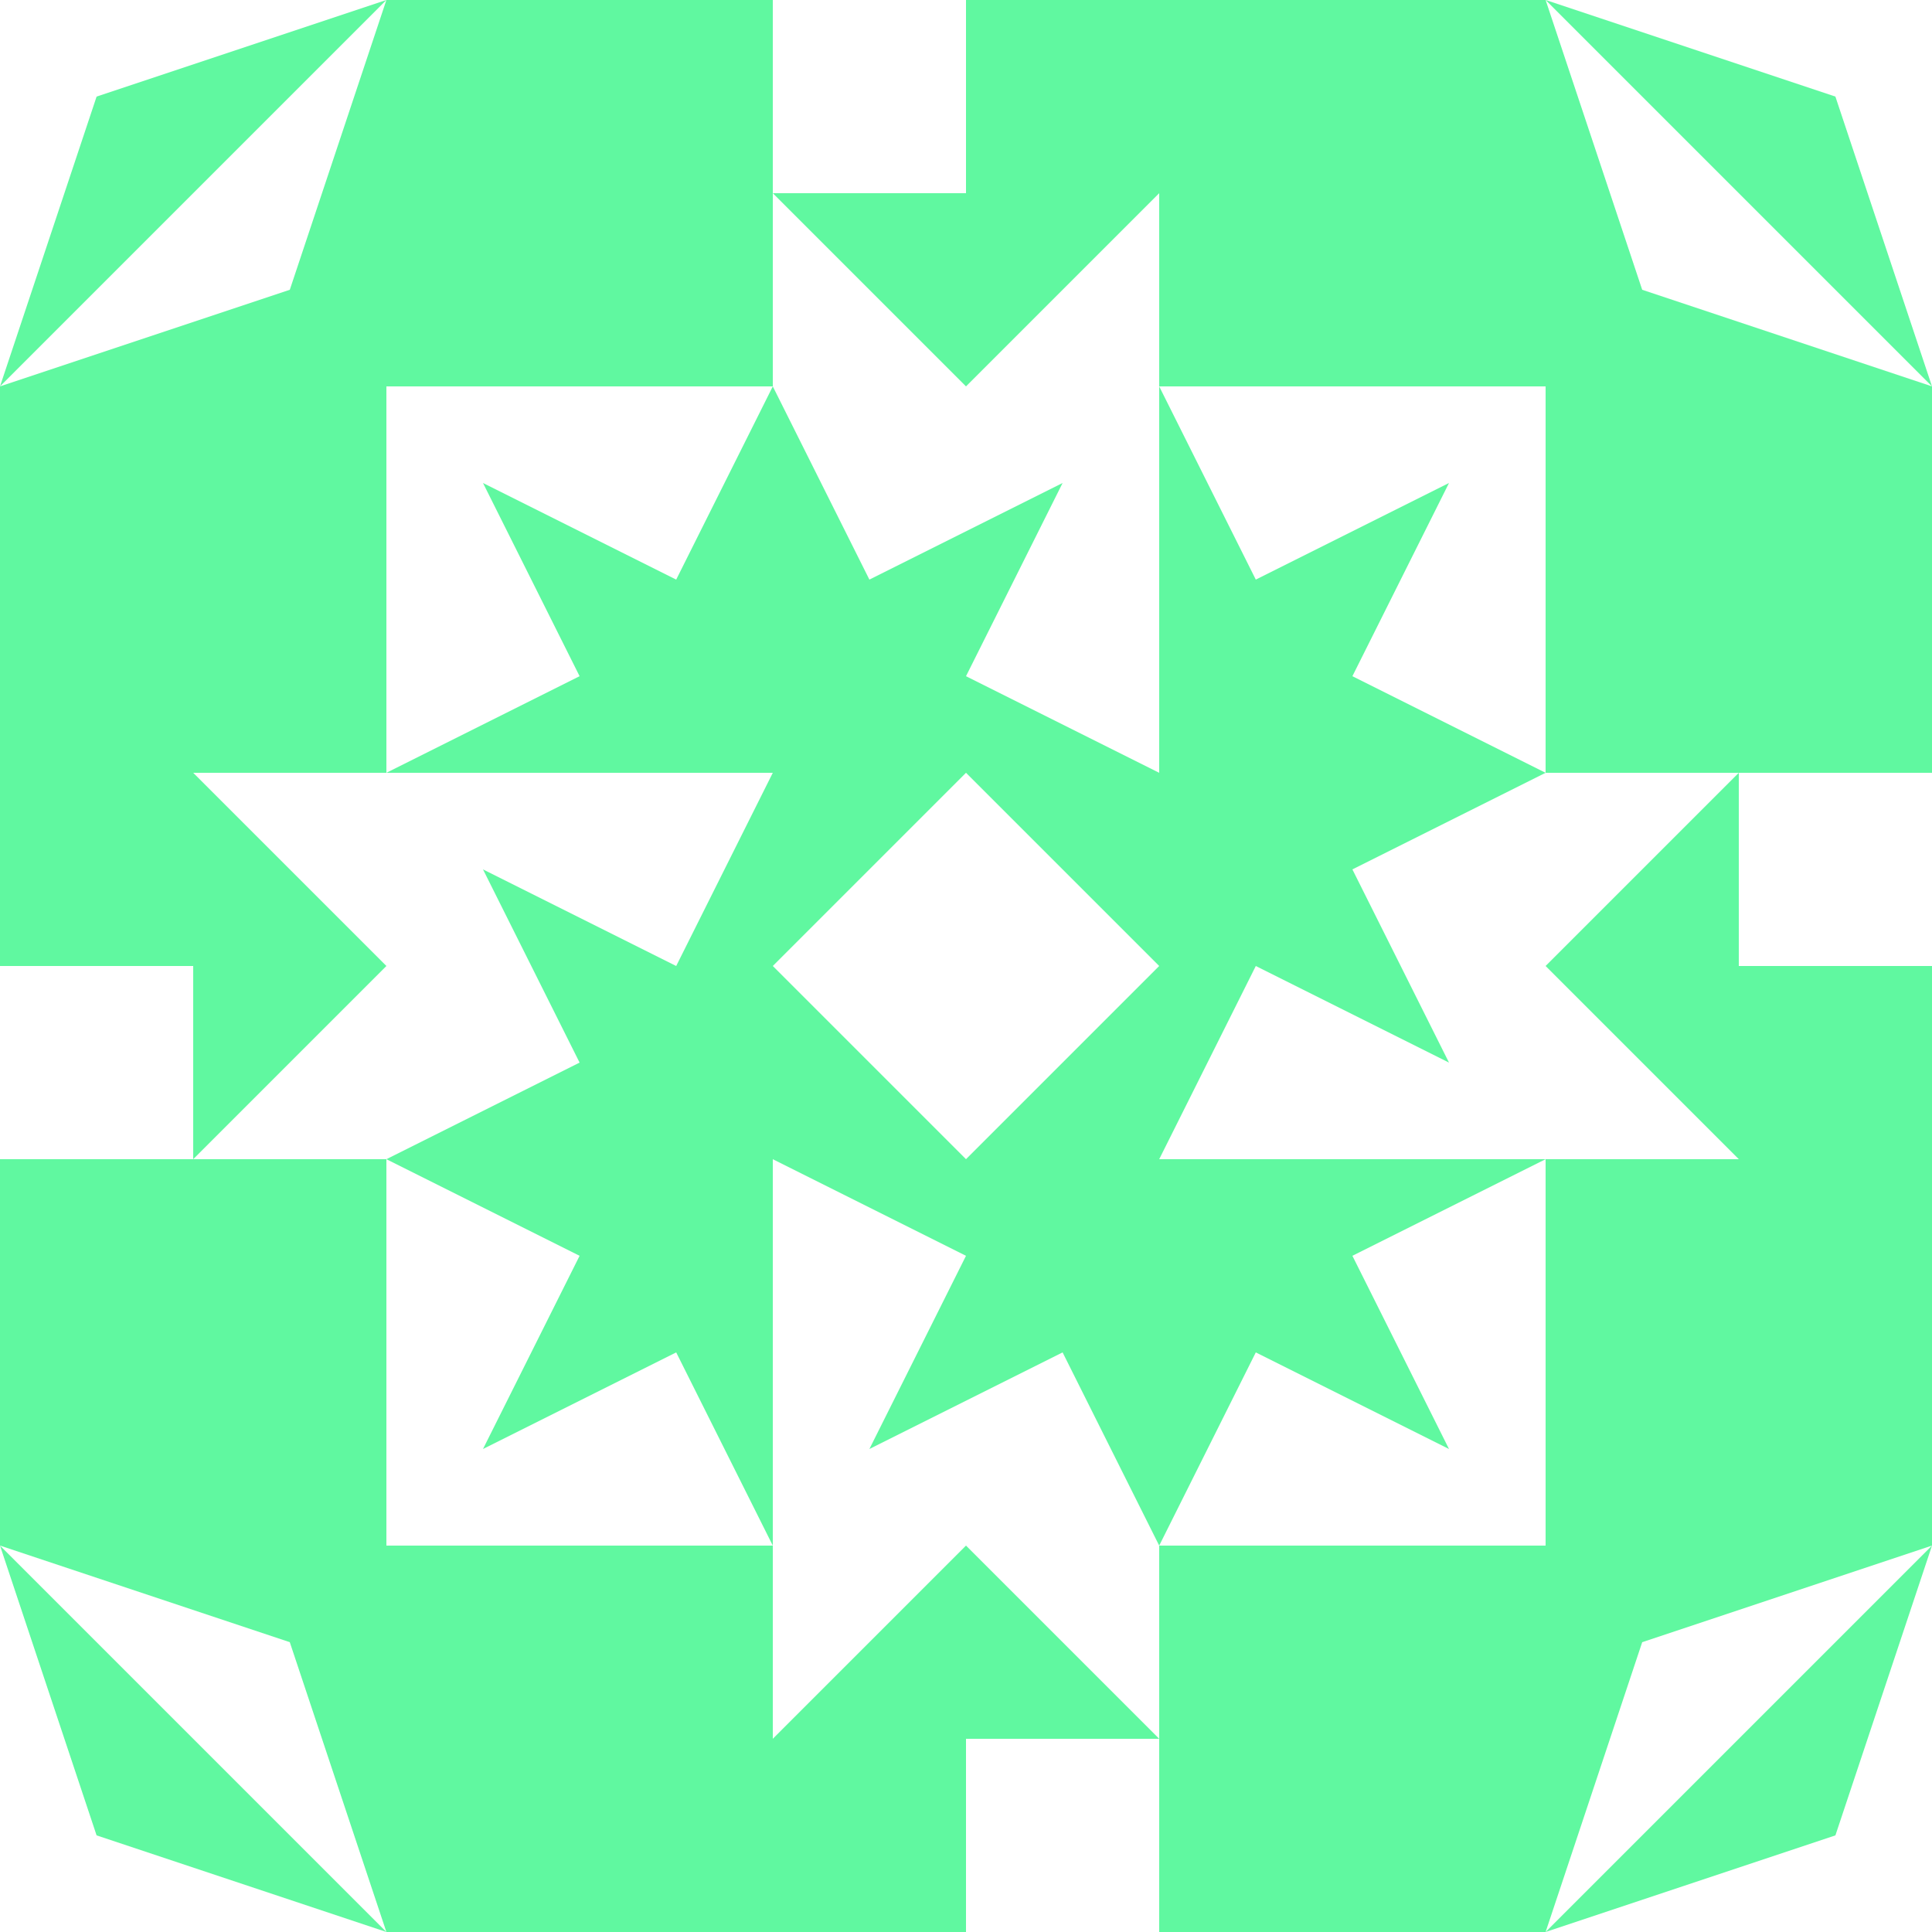 <?xml version="1.0" standalone="no"?>
<!DOCTYPE svg PUBLIC
   "-//W3C//DTD SVG 1.1/EN"
   "http://www.w3.org/Graphics/SVG/1.1/DTD/svg11.dtd">

<svg width="600" height="600" version="1.1"
     xmlns="http://www.w3.org/2000/svg">
  <title>a boring SVG shape</title>
  <desc>
    Lua generator commit: 2472d776
    Generated from hex: 67e88c1d f3e0041f
    2 2 shape=5 turn=0 invert=1
    1 1 shape=4 turn=0 invert=0
    3 1 shape=4 turn=1 invert=0
    3 3 shape=4 turn=2 invert=0
    1 3 shape=4 turn=3 invert=0
    2 1 shape=4 turn=1 invert=0
    3 2 shape=4 turn=2 invert=0
    2 3 shape=4 turn=3 invert=0
    1 2 shape=4 turn=4 invert=0
    0 0 shape=16 turn=0 invert=1
    4 0 shape=16 turn=1 invert=1
    4 4 shape=16 turn=2 invert=1
    0 4 shape=16 turn=3 invert=1
    2 0 shape=9 turn=0 invert=0
    4 2 shape=9 turn=1 invert=0
    2 4 shape=9 turn=2 invert=0
    0 2 shape=9 turn=3 invert=0
    1 0 shape=1 turn=0 invert=0
    3 0 shape=1 turn=1 invert=0
    4 1 shape=1 turn=1 invert=0
    4 3 shape=1 turn=2 invert=0
    3 4 shape=1 turn=2 invert=0
    1 4 shape=1 turn=3 invert=0
    0 3 shape=1 turn=3 invert=0
    0 1 shape=1 turn=0 invert=0
  </desc>
  <path d="M 300 240 L 360 300 L 300 360 L 240 300 Z M 240 240 L 240 360 L 360 360 L 360 240 Z" fill="#60f8a0" />
  <path d="M 240 120 L 240 240 L 120 240 L 180 210 L 150 150 L 210 180 Z" fill="#60f8a0" />
  <path d="M 480 240 L 360 240 L 360 120 L 390 180 L 450 150 L 420 210 Z" fill="#60f8a0" />
  <path d="M 360 480 L 360 360 L 480 360 L 420 390 L 450 450 L 390 420 Z" fill="#60f8a0" />
  <path d="M 120 360 L 240 360 L 240 480 L 210 420 L 150 450 L 180 390 Z" fill="#60f8a0" />
  <path d="M 360 240 L 240 240 L 240 120 L 270 180 L 330 150 L 300 210 Z" fill="#60f8a0" />
  <path d="M 360 360 L 360 240 L 480 240 L 420 270 L 450 330 L 390 300 Z" fill="#60f8a0" />
  <path d="M 240 360 L 360 360 L 360 480 L 330 420 L 270 450 L 300 390 Z" fill="#60f8a0" />
  <path d="M 240 240 L 240 360 L 120 360 L 180 330 L 150 270 L 210 300 Z" fill="#60f8a0" />
  <path d="M 120 0 L 90 90 L 0 120 L 120 0 L 30 30 L 0 120 L 0 0 Z M 0 0 L 0 120 L 120 120 L 120 0 Z" fill="#60f8a0" />
  <path d="M 600 120 L 510 90 L 480 0 L 600 120 L 570 30 L 480 0 L 600 0 Z M 600 0 L 480 0 L 480 120 L 600 120 Z" fill="#60f8a0" />
  <path d="M 480 600 L 510 510 L 600 480 L 480 600 L 570 570 L 600 480 L 600 600 Z M 600 600 L 600 480 L 480 480 L 480 600 Z" fill="#60f8a0" />
  <path d="M 0 480 L 90 510 L 120 600 L 0 480 L 30 570 L 120 600 L 0 600 Z M 0 600 L 120 600 L 120 480 L 0 480 Z" fill="#60f8a0" />
  <path d="M 300 0 L 360 0 L 360 60 L 300 120 L 240 60 L 300 60 Z" fill="#60f8a0" />
  <path d="M 600 300 L 600 360 L 540 360 L 480 300 L 540 240 L 540 300 Z" fill="#60f8a0" />
  <path d="M 300 600 L 240 600 L 240 540 L 300 480 L 360 540 L 300 540 Z" fill="#60f8a0" />
  <path d="M 0 300 L 0 240 L 60 240 L 120 300 L 60 360 L 60 300 Z" fill="#60f8a0" />
  <path d="M 120 0 L 240 0 L 240 120 L 120 120 Z" fill="#60f8a0" />
  <path d="M 480 0 L 480 120 L 360 120 L 360 0 Z" fill="#60f8a0" />
  <path d="M 600 120 L 600 240 L 480 240 L 480 120 Z" fill="#60f8a0" />
  <path d="M 600 480 L 480 480 L 480 360 L 600 360 Z" fill="#60f8a0" />
  <path d="M 480 600 L 360 600 L 360 480 L 480 480 Z" fill="#60f8a0" />
  <path d="M 120 600 L 120 480 L 240 480 L 240 600 Z" fill="#60f8a0" />
  <path d="M 0 480 L 0 360 L 120 360 L 120 480 Z" fill="#60f8a0" />
  <path d="M 0 120 L 120 120 L 120 240 L 0 240 Z" fill="#60f8a0" />
</svg>
